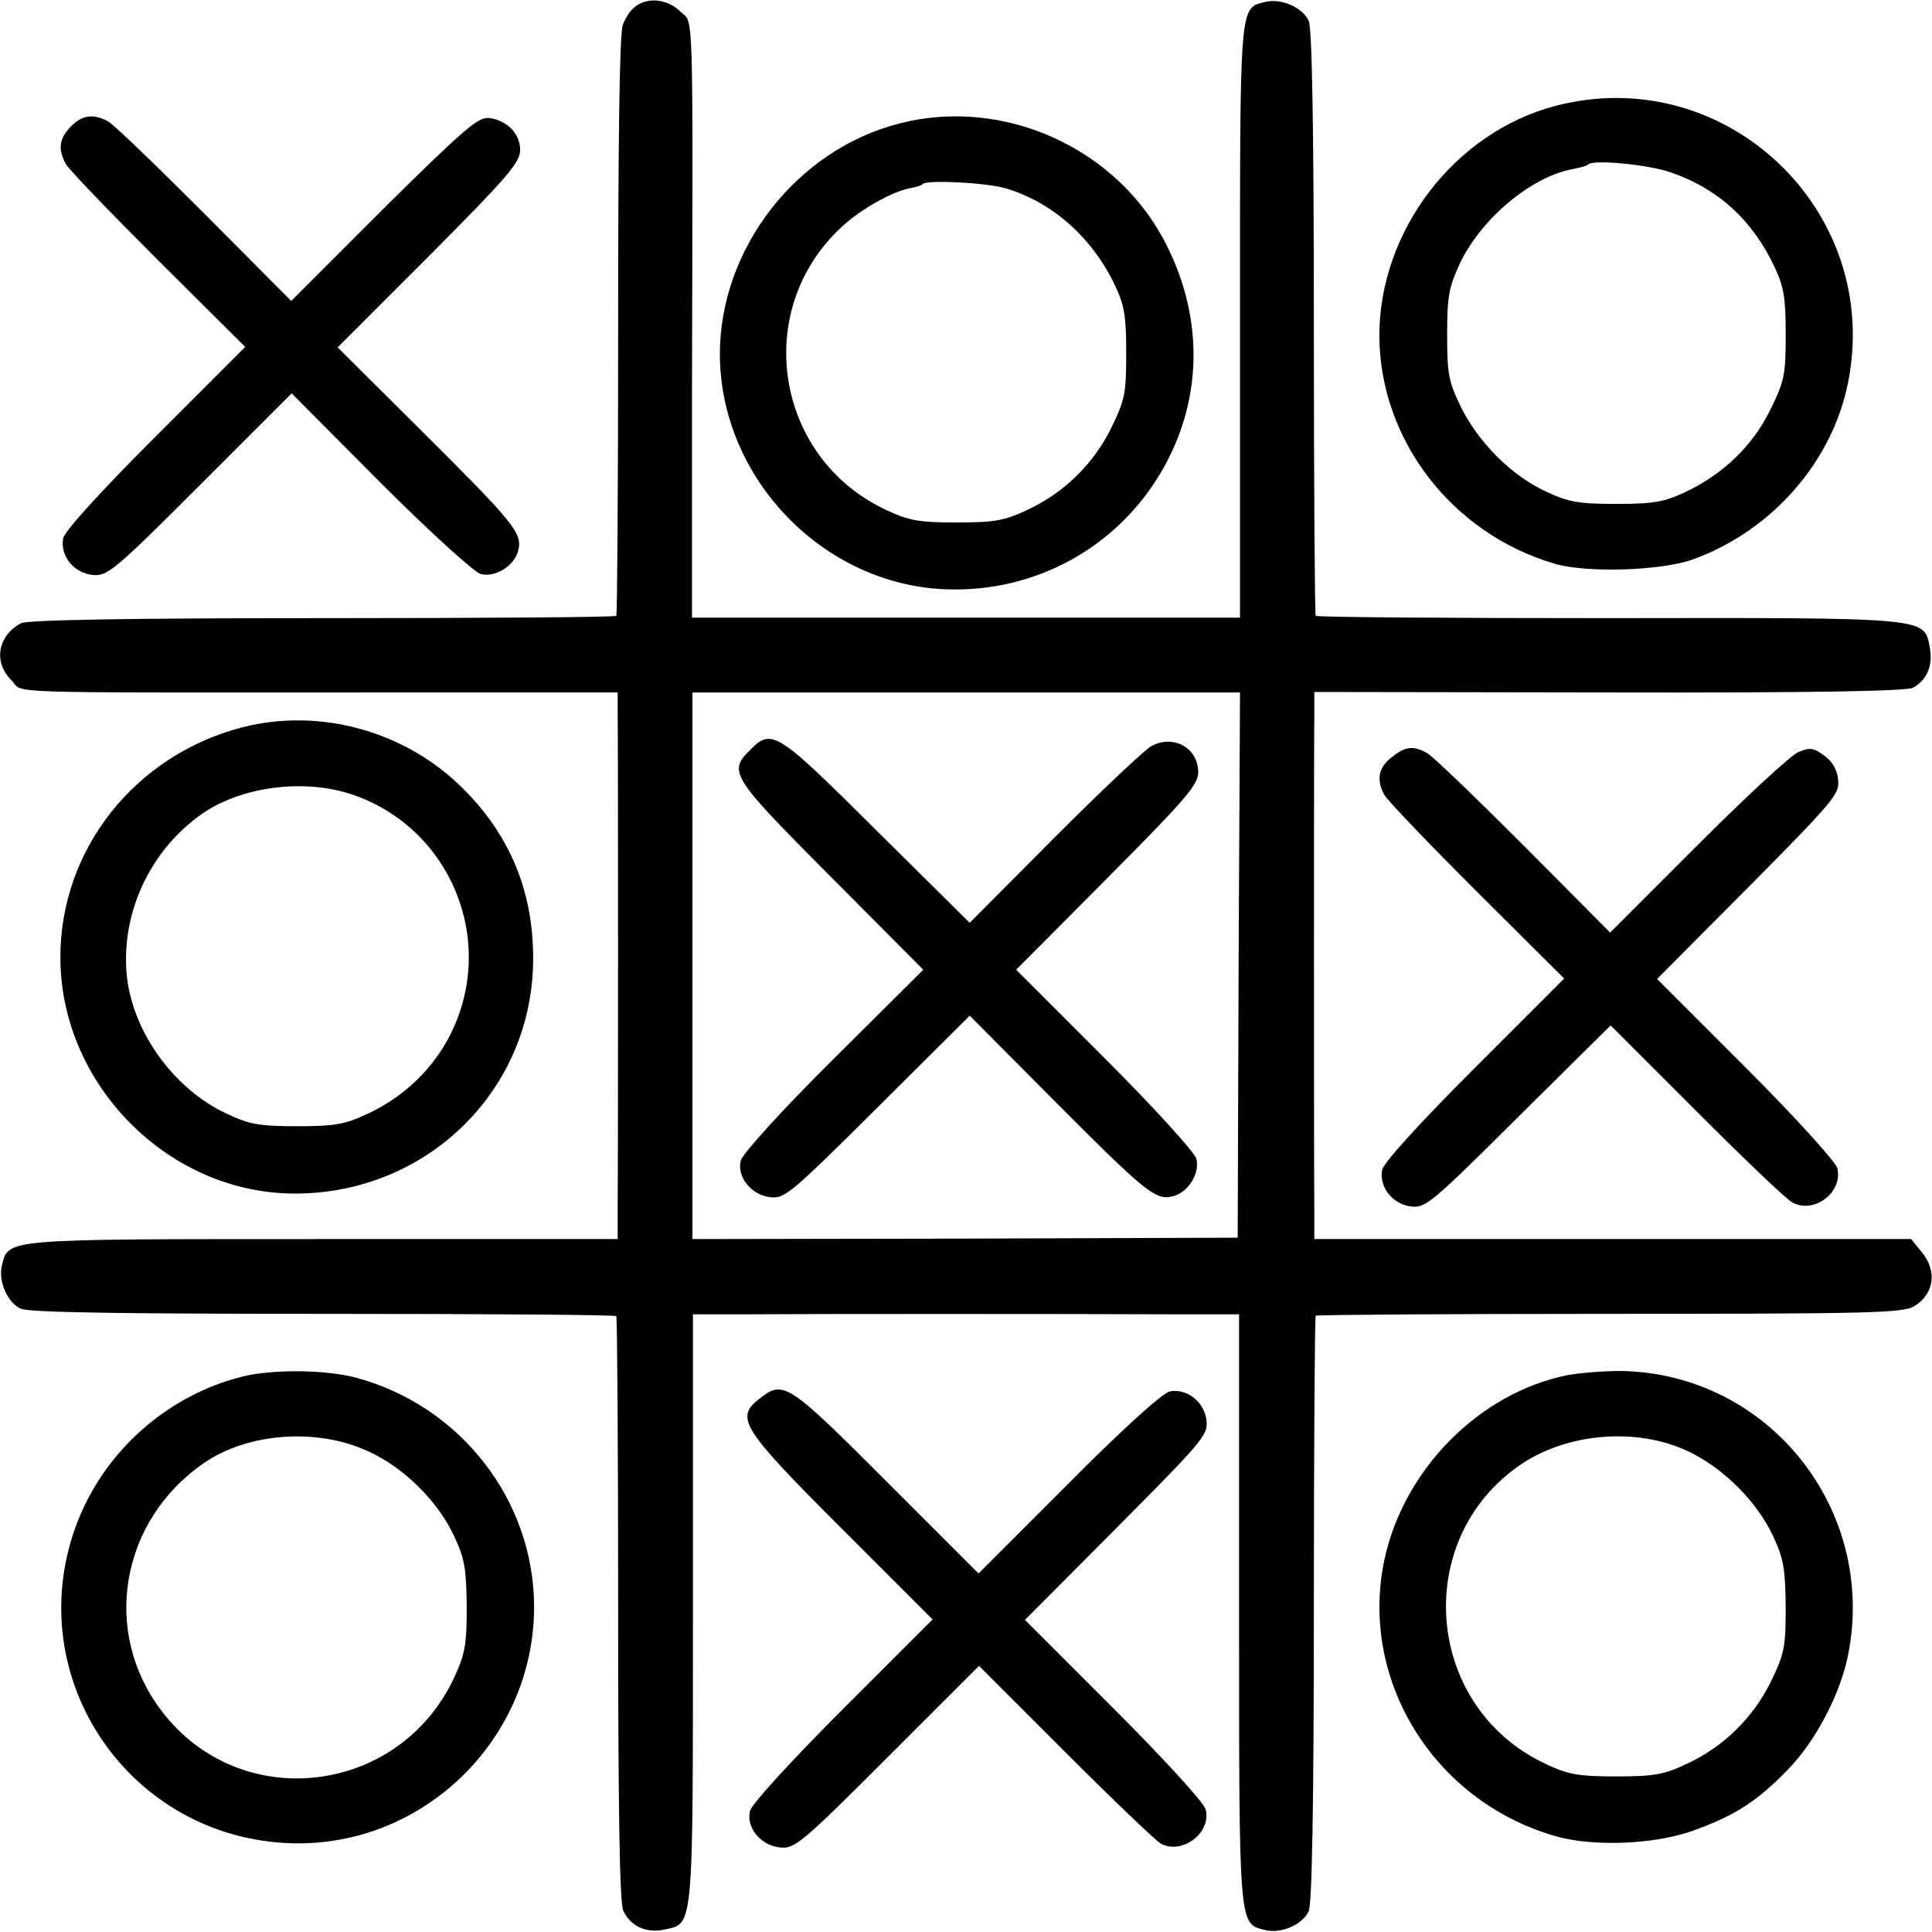 <?xml version="1.0" standalone="no"?>
<!DOCTYPE svg PUBLIC "-//W3C//DTD SVG 20010904//EN"
 "http://www.w3.org/TR/2001/REC-SVG-20010904/DTD/svg10.dtd">
<svg version="1.0" xmlns="http://www.w3.org/2000/svg"
 width="416pt" height="416pt" viewBox="0 0 416 416"
 preserveAspectRatio="xMidYMid meet">
<g transform="translate(0,416) scale(0.1,-0.1)"
fill="#000000" stroke="none">
<path d="M1368 4146 c-10 -7 -22 -25 -27 -40 -7 -17 -10 -247 -10 -647 0 -342
-2 -623 -4 -625 -2 -3 -287 -5 -633 -5 -432 0 -635 -4 -649 -11 -50 -27 -60
-84 -20 -123 28 -29 -48 -26 773 -26 l532 0 0 -47 c1 -57 1 -946 0 -1054 l0
-76 -636 0 c-694 0 -675 1 -690 -57 -8 -34 12 -80 41 -93 17 -8 219 -11 651
-11 345 0 629 -2 631 -5 2 -2 4 -286 4 -630 0 -424 3 -634 11 -650 15 -33 49
-49 87 -41 65 14 63 -12 63 690 l0 635 112 0 c121 1 697 1 923 0 l141 0 0
-635 c0 -695 -1 -676 57 -691 34 -8 80 12 93 41 7 16 11 226 11 651 0 345 2
629 4 631 3 2 287 4 632 4 563 0 631 2 656 16 44 26 51 77 16 118 l-22 27
-643 0 -642 0 0 61 c-1 100 -1 1028 0 1074 l0 43 634 -1 c447 -1 640 3 655 10
30 17 44 48 36 88 -12 64 -1 63 -695 62 -342 0 -624 2 -627 5 -2 2 -4 286 -4
631 0 426 -4 634 -11 650 -13 29 -59 49 -93 41 -57 -14 -55 4 -55 -689 l0
-637 -120 0 c-66 0 -284 0 -485 0 -201 0 -412 0 -470 0 l-105 0 0 483 c2 861
4 794 -25 822 -27 27 -70 32 -97 11z m1299 -2064 l-2 -587 -587 -2 -587 -1 0
588 0 589 590 0 589 0 -3 -587z"/>
<path d="M1615 2545 c-48 -47 -40 -58 174 -273 l199 -200 -194 -193 c-109
-108 -195 -203 -199 -218 -9 -35 23 -75 65 -79 30 -3 45 10 230 194 l198 197
179 -180 c200 -201 221 -218 258 -209 33 8 59 49 51 81 -4 14 -89 108 -197
216 l-191 191 196 197 c168 169 196 201 196 228 0 52 -52 82 -100 57 -14 -7
-108 -96 -209 -197 l-183 -184 -200 198 c-215 214 -226 222 -273 174z"/>
<path d="M3349 3932 c-217 -57 -379 -269 -379 -495 1 -224 156 -426 378 -491
69 -20 227 -15 296 9 172 62 303 212 336 385 71 370 -267 687 -631 592z m248
-143 c102 -35 176 -102 224 -204 20 -42 24 -66 24 -145 0 -88 -3 -101 -33
-162 -38 -78 -101 -138 -182 -177 -47 -22 -69 -26 -150 -26 -82 0 -103 4 -152
27 -74 34 -146 107 -183 183 -26 54 -29 70 -29 155 0 83 4 102 28 154 47 97
154 186 243 202 15 3 30 7 33 10 10 11 128 0 177 -17z"/>
<path d="M152 3887 c-25 -26 -27 -48 -11 -79 6 -12 96 -105 199 -208 l188
-187 -193 -193 c-123 -123 -195 -203 -199 -219 -7 -38 23 -75 64 -79 31 -3 45
8 231 194 l197 197 191 -192 c108 -108 202 -193 216 -197 32 -8 73 18 81 51 9
37 -8 58 -209 258 l-180 179 197 197 c168 169 196 201 196 228 0 35 -28 64
-67 69 -24 2 -54 -24 -227 -195 l-199 -199 -187 188 c-103 103 -196 193 -208
199 -32 17 -56 13 -80 -12z"/>
<path d="M1936 3894 c-222 -57 -386 -270 -386 -497 1 -268 224 -498 490 -506
191 -6 366 91 461 254 87 149 92 323 13 483 -103 211 -351 325 -578 266z m231
-140 c100 -30 186 -107 234 -209 20 -42 24 -66 24 -145 0 -88 -3 -101 -32
-161 -39 -79 -102 -140 -181 -177 -49 -23 -70 -27 -152 -27 -82 0 -103 4 -152
27 -240 112 -290 431 -95 610 41 38 107 75 147 83 13 2 25 6 27 9 10 9 138 3
180 -10z"/>
<path d="M522 2594 c-232 -60 -393 -264 -392 -497 1 -273 233 -507 505 -507
286 0 513 224 513 506 0 144 -49 264 -150 365 -123 124 -308 176 -476 133z
m237 -145 c211 -72 311 -313 212 -514 -37 -75 -101 -137 -179 -173 -49 -23
-70 -27 -152 -27 -82 0 -103 4 -152 27 -114 53 -203 177 -215 298 -13 135 51
271 164 349 85 58 219 75 322 40z"/>
<path d="M2996 2529 c-28 -22 -33 -48 -15 -81 6 -11 96 -105 199 -208 l188
-187 -193 -193 c-123 -123 -195 -203 -199 -219 -7 -37 23 -75 64 -79 30 -3 45
10 230 194 l198 196 185 -185 c102 -102 194 -190 206 -196 47 -26 110 22 97
74 -4 14 -89 108 -197 216 l-191 191 197 198 c183 185 196 200 193 230 -2 22
-12 40 -30 53 -23 17 -31 18 -55 8 -16 -6 -114 -97 -217 -200 l-189 -189 -187
188 c-103 103 -196 193 -208 199 -30 16 -46 14 -76 -10z"/>
<path d="M522 1196 c-164 -41 -301 -164 -359 -323 -119 -328 117 -673 467
-682 283 -7 520 225 520 509 0 230 -159 434 -385 494 -66 17 -177 18 -243 2z
m273 -162 c76 -35 149 -108 183 -182 23 -49 26 -71 27 -152 0 -83 -4 -102 -27
-152 -119 -255 -462 -294 -630 -72 -130 170 -89 409 90 533 96 67 248 77 357
25z"/>
<path d="M3375 1199 c-189 -38 -352 -202 -394 -397 -55 -258 105 -519 366
-595 81 -24 214 -19 298 11 89 32 137 62 204 131 61 62 115 166 131 251 60
313 -174 603 -490 608 -36 0 -87 -4 -115 -9z m260 -164 c76 -36 149 -109 183
-183 23 -49 26 -71 27 -152 0 -88 -3 -101 -32 -161 -39 -79 -102 -140 -181
-177 -49 -23 -70 -27 -152 -27 -82 0 -103 4 -152 27 -261 122 -290 484 -53
645 101 68 250 80 360 28z"/>
<path d="M1635 1148 c-53 -41 -38 -64 178 -280 l195 -195 -193 -193 c-109
-109 -196 -204 -200 -219 -9 -36 23 -75 65 -79 31 -3 45 8 231 194 l197 197
186 -186 c102 -102 195 -191 206 -197 46 -24 109 24 96 74 -3 14 -92 111 -197
216 l-192 192 197 198 c184 185 197 200 194 230 -4 41 -42 71 -79 64 -16 -4
-97 -76 -219 -199 l-193 -193 -199 199 c-213 213 -221 218 -273 177z"/>
</g>
</svg>
